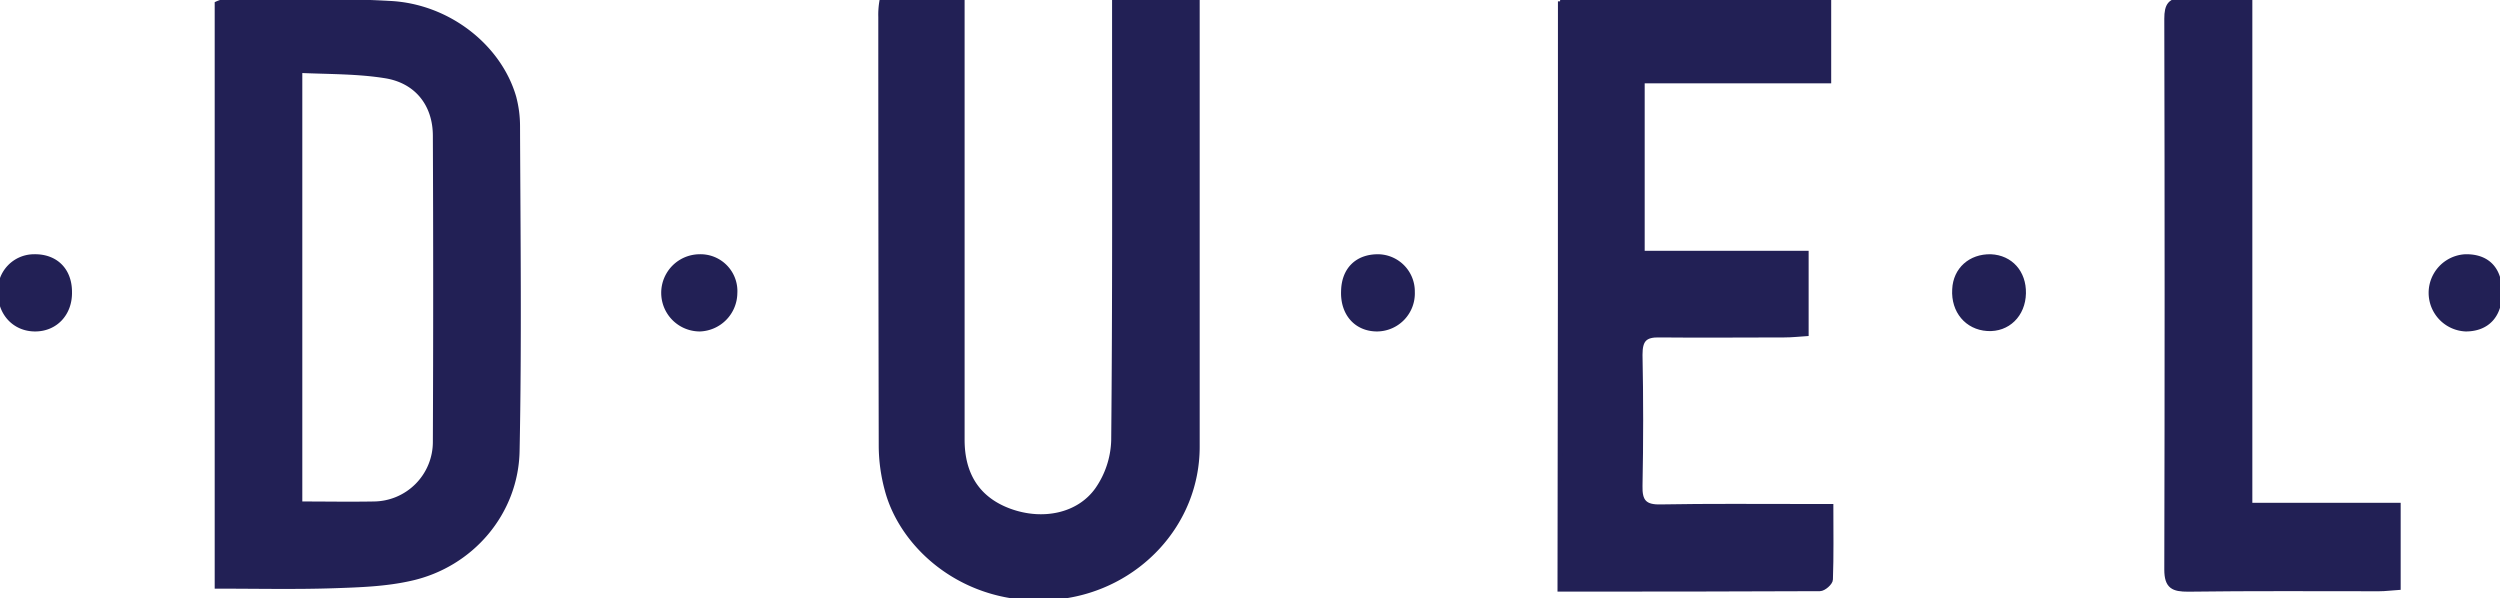 <svg width="576.4" height="137.95" xmlns="http://www.w3.org/2000/svg" data-name="Layer 1">
 <title>logoduelblack</title>

 <g>
  <title>Layer 1</title>
  <g id="g3431">
   <path stroke="#222055" id="path3433" d="m50,135.22l0,-134.4a8.24,8.24 0 0 1 1.9,-0.6c12.7,0.1 25.4,-0.22 38.1,0.5c13.4,0.7 25.1,10 28.5,21.6a25.91,25.91 0 0 1 0.9,6.8c0.1,24.9 0.4,49.8 -0.1,74.7c-0.2,14.4 -10.6,26.5 -24.6,29.6c-5.7,1.3 -11.7,1.5 -17.6,1.7c-8.8,0.3 -17.7,0.1 -27.1,0.1l0,0zm19.2,-118.9l0,99.8c5.8,0 11.4,0.1 17,0a14.23,14.23 0 0 0 14.1,-14.2c0.1,-23.5 0.1,-47.1 0,-70.6c0,-7.3 -4.3,-12.7 -11.6,-13.8c-6.3,-1 -12.7,-0.9 -19.5,-1.2z" fill="#222055"/>
   <path stroke="#222055" id="path3435" d="m203.3,0l18.6,0l0,101.4c0,8.3 3.8,13.8 11,16.4c7.5,2.7 15.8,1.1 20.1,-5a20.85,20.85 0 0 0 3.7,-11.3c0.3,-31.7 0.2,-63.3 0.2,-95l0,-6.18l19.2,0l0,102.68c0,17.8 -13.8,32.4 -31.5,34.6c-20.8,2.6 -36.4,-10.7 -40.1,-24.6a39.2,39.2 0 0 1 -1.4,-10.2q-0.1,-49.48 -0.1,-98.88a18.45,18.45 0 0 1 0.3,-3.9l0,0l0,-0.02z" fill="#222055"/>
   <path stroke="#222055" id="path3437" d="m359.7,0.32l62,0l0,18.4l-43,0l0,39.6l37.8,0l0,18.68c-1.6,0.1 -3.3,0.3 -5.1,0.3c-9.6,0 -19.1,0.1 -28.7,0c-3.5,-0.1 -4.5,1.1 -4.5,4.5c0.2,10.1 0.2,20.1 0,30.2c-0.1,3.6 1,4.9 4.7,4.8c11,-0.2 22.1,-0.1 33.1,-0.1l6.2,0c0,5.9 0.1,11.4 -0.1,16.9c0,0.8 -1.6,2.2 -2.5,2.2c-19.9,0.1 -39.8,0.1 -60,0.1c0.1,-45.4 0.1,-90.2 0.1,-135.6l0,0l0,0.02z" fill="#222055"/>
   <path stroke="#222055" id="path3439" d="m518.8,0.12l0,116.3l34.2,0l0,19.1c-1.6,0.1 -3,0.3 -4.5,0.3c-14.7,0 -29.3,-0.1 -44,0.1c-3.4,0 -5,-0.6 -5,-4.6q0.15,-63.45 0,-127c0,-3.1 0.8,-4.5 4.2,-4.3c4.8,0.3 9.5,0.1 15.1,0.1l0,0z" fill="#222055"/>
   <path id="path3441" d="m161.3,59.12a8,8 0 0 1 8.2,8.5a8.44,8.44 0 0 1 -8.1,8.3a8.4,8.4 0 1 1 -0.1,-16.8z" fill="#222055" stroke="#222055"/>
   <path stroke="#222055" id="path3443" d="m16.1,67.32c0.1,5 -3.3,8.6 -8,8.6s-8.1,-3.6 -8.1,-8.5a7.87,7.87 0 0 1 7.8,-8.3c5,-0.12 8.3,3.1 8.3,8.2z" fill="#222055"/>
   <path stroke="#222055" id="path3445" d="m459,59.12c4.6,0.2 7.7,3.7 7.6,8.5c-0.1,5 -3.7,8.5 -8.4,8.2s-7.9,-4.1 -7.6,-9.1c0.2,-4.6 3.7,-7.7 8.4,-7.6l0,0z" fill="#222055"/>
   <path stroke="#222055" id="path3447" d="m317.7,59.12a8.07,8.07 0 0 1 8,8.2a8.27,8.27 0 0 1 -8.2,8.6c-4.8,0 -8,-3.6 -7.8,-8.8c0.1,-5 3.2,-8 8,-8z" fill="#222055"/>
   <path stroke="#222055" id="path3449" d="m568.4,59.12c5.1,-0.1 8,2.9 8,8.3s-3,8.5 -7.9,8.5a8.41,8.41 0 0 1 -0.1,-16.8z" fill="#222055"/>
  </g>
 </g>
</svg>